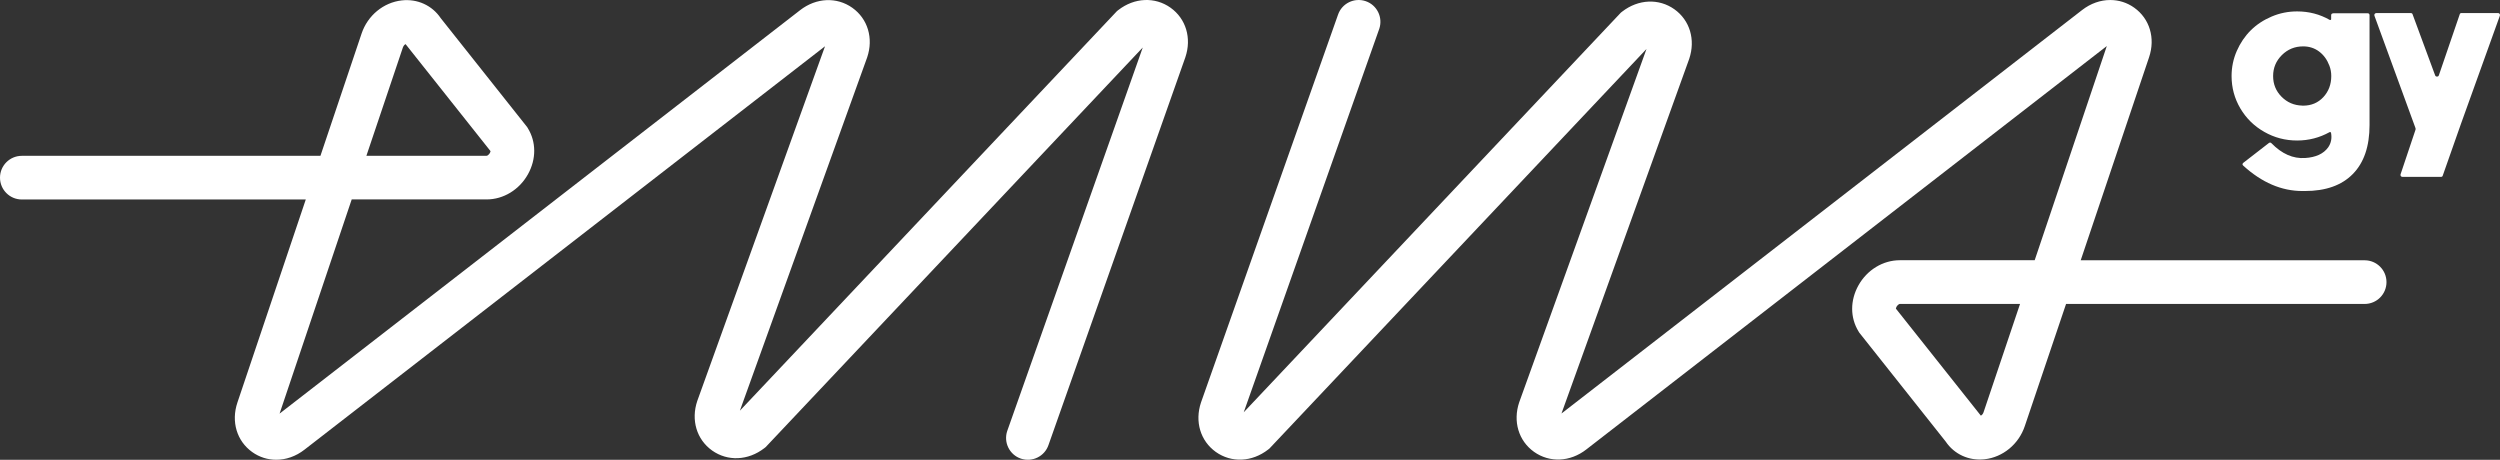 <?xml version="1.0" encoding="UTF-8" standalone="no"?>
<svg
   xmlns="http://www.w3.org/2000/svg"
   version="1.1"
   id="Ebene_1"
   x="0px"
   y="0px"
   viewBox="0 0 445.413 81.915"
   xml:space="preserve">
<rect x="0" y="0" width="445.413" height="81.915" fill="#333333" stroke="none"/>
<path fill="#fff"
   d="m 211.19,10.203 c 1.15,-3.41 0.11,-6.87 -2.64,-8.83 -2.78,-1.97 -6.43,-1.81 -9.31,0.42 l -0.23,0.18 -67.19,71.2 22.68,-62.95 c 1.15,-3.41 0.11,-6.87 -2.64,-8.83 -2.78,-1.97 -6.43,-1.81 -9.31,0.42 0,0 -0.01,0 -0.01,0.01 l -92.73,71.87 12.85,-38.16 h 24.03 c 3,0 5.83,-1.72 7.37,-4.48 1.5,-2.69 1.49,-5.76 -0.02,-8.21 l -0.12,-0.2 L 78.52,3.233 C 77,0.963 74.36,-0.247 71.57,0.073 c -3.26,0.37 -6.07,2.69 -7.15,5.91 L 57.09,27.763 H 3.89 c -2.15,0 -3.89,1.74 -3.89,3.89 0,2.15 1.74,3.89 3.89,3.89 h 50.59 l -12.18,36.17 c -1.15,3.41 -0.11,6.87 2.64,8.83 1.29,0.92 2.77,1.37 4.28,1.37 1.73,0 3.49,-0.6 5.03,-1.8 L 146.99,8.243 124.23,71.433 c -1.15,3.41 -0.11,6.87 2.64,8.83 2.78,1.97 6.43,1.81 9.31,-0.42 l 0.23,-0.18 L 203.6,8.463 179.45,76.793 c -0.68,2.03 0.41,4.24 2.44,4.92 2.03,0.68 4.24,-0.41 4.92,-2.44 z M 71.78,8.463 c 0.12,-0.34 0.32,-0.52 0.48,-0.6 L 87.4,26.933 c -0.02,0.12 -0.1,0.35 -0.28,0.55 -0.14,0.16 -0.31,0.27 -0.43,0.27 H 65.28 Z"
   id="path4" />
<path fill="#fff"
   d="m 368.1,54.153 h 53.2 c 2.15,0 3.89,-1.74 3.89,-3.89 0,-2.15 -1.74,-3.89 -3.89,-3.89 h -50.59 l 12.18,-36.17 c 1.15,-3.41 0.11,-6.87 -2.64,-8.83 -1.29,-0.92 -2.77,-1.37 -4.28,-1.37 -1.73,0 -3.49,0.6 -5.03,1.8 l -92.74,71.87 22.76,-63.19 c 1.15,-3.41 0.11,-6.87 -2.64,-8.83 -2.78,-1.97 -6.43,-1.81 -9.31,0.42 l -0.23,0.18 -67.19,71.2 24.15,-68.33 c 0.68,-2.03 -0.41,-4.24 -2.44,-4.92 -2.03,-0.68 -4.24,0.41 -4.92,2.44 l -24.4,69.05 c -1.15,3.41 -0.11,6.87 2.64,8.83 2.78,1.97 6.43,1.81 9.31,-0.42 l 0.23,-0.18 67.19,-71.2 -22.68,62.95 c -1.15,3.41 -0.11,6.87 2.64,8.83 2.78,1.97 6.43,1.81 9.31,-0.42 0,0 0.01,0 0.01,-0.01 L 375.36,8.203 362.51,46.363 h -24.03 c -3,0 -5.83,1.72 -7.37,4.48 -1.5,2.69 -1.49,5.76 0.02,8.21 l 0.12,0.2 15.4,19.41 c 1.52,2.27 4.16,3.48 6.95,3.16 3.26,-0.37 6.07,-2.69 7.15,-5.91 z m -30.04,0.27 c 0.14,-0.16 0.31,-0.27 0.43,-0.27 h 21.41 l -6.5,19.3 c -0.12,0.34 -0.32,0.52 -0.48,0.6 l -15.14,-19.07 c 0.02,-0.13 0.1,-0.36 0.28,-0.56 z"
   id="path6" />
<path fill="#fff"
   d="m 438.56,2.323 c -0.18,0 -0.29,0.08 -0.33,0.25 l -3.71,10.84 c -0.05,0.15 -0.16,0.23 -0.32,0.23 -0.16,0.01 -0.27,-0.06 -0.34,-0.21 L 429.84,2.553 c -0.04,-0.15 -0.15,-0.22 -0.33,-0.22 h -6.14 c -0.12,0 -0.22,0.05 -0.29,0.15 -0.07,0.1 -0.08,0.21 -0.04,0.32 l 7.33,20.06 c 0.01,0.08 0.01,0.16 0,0.22 l -2.67,7.96 c -0.04,0.11 -0.03,0.21 0.04,0.32 0.07,0.1 0.16,0.15 0.29,0.15 h 6.86 c 0.18,0 0.29,-0.08 0.33,-0.25 l 3.23,-9.18 6.94,-19.29 c 0.04,-0.11 0.03,-0.21 -0.04,-0.32 -0.07,-0.1 -0.16,-0.15 -0.29,-0.15 z M 410.21,18.813 h -0.04 c -1.46,-0.04 -2.68,-0.57 -3.68,-1.58 -1,-1.01 -1.5,-2.24 -1.5,-3.68 0,-1.46 0.52,-2.7 1.56,-3.74 1.04,-1.03 2.3,-1.55 3.79,-1.55 1.09,0 2.04,0.31 2.86,0.93 0.82,0.62 1.42,1.46 1.82,2.52 0.22,0.57 0.33,1.18 0.33,1.84 0,1.48 -0.47,2.73 -1.41,3.75 -0.94,1.01 -2.14,1.52 -3.59,1.52 h -0.14 z m 5.47,-16.43 c -0.23,0 -0.35,0.12 -0.35,0.35 v 0.67 c 0,0.07 -0.03,0.12 -0.08,0.14 -0.05,0.03 -0.12,0.03 -0.18,0 -1.77,-1.01 -3.7,-1.51 -5.8,-1.51 -1.58,0 -3.09,0.3 -4.53,0.91 -1.44,0.61 -2.68,1.42 -3.73,2.46 -1.04,1.03 -1.87,2.26 -2.49,3.67 -0.62,1.42 -0.93,2.91 -0.93,4.47 0,2.08 0.52,4 1.56,5.77 1.04,1.76 2.46,3.16 4.26,4.18 1.8,1.03 3.75,1.54 5.86,1.54 2.07,0 3.99,-0.5 5.78,-1.49 0.05,-0.03 0.11,-0.03 0.16,0 0.05,0.03 0.09,0.07 0.1,0.12 0.18,0.98 0.01,1.84 -0.51,2.59 -0.82,1.14 -2.19,1.78 -4.12,1.9 -2.14,0.14 -4.13,-0.74 -5.98,-2.63 -0.15,-0.15 -0.31,-0.16 -0.47,-0.04 l -4.53,3.51 c -0.22,0.18 -0.22,0.35 -0.02,0.53 3.31,3.01 6.82,4.51 10.53,4.51 h 0.45 c 3.7,0 6.55,-1.01 8.53,-3.03 1.99,-2.02 2.98,-4.93 2.98,-8.73 v -2.21 -17.35 c 0,-0.23 -0.12,-0.35 -0.35,-0.35 h -6.14 z"
   id="path8" />
</svg>
